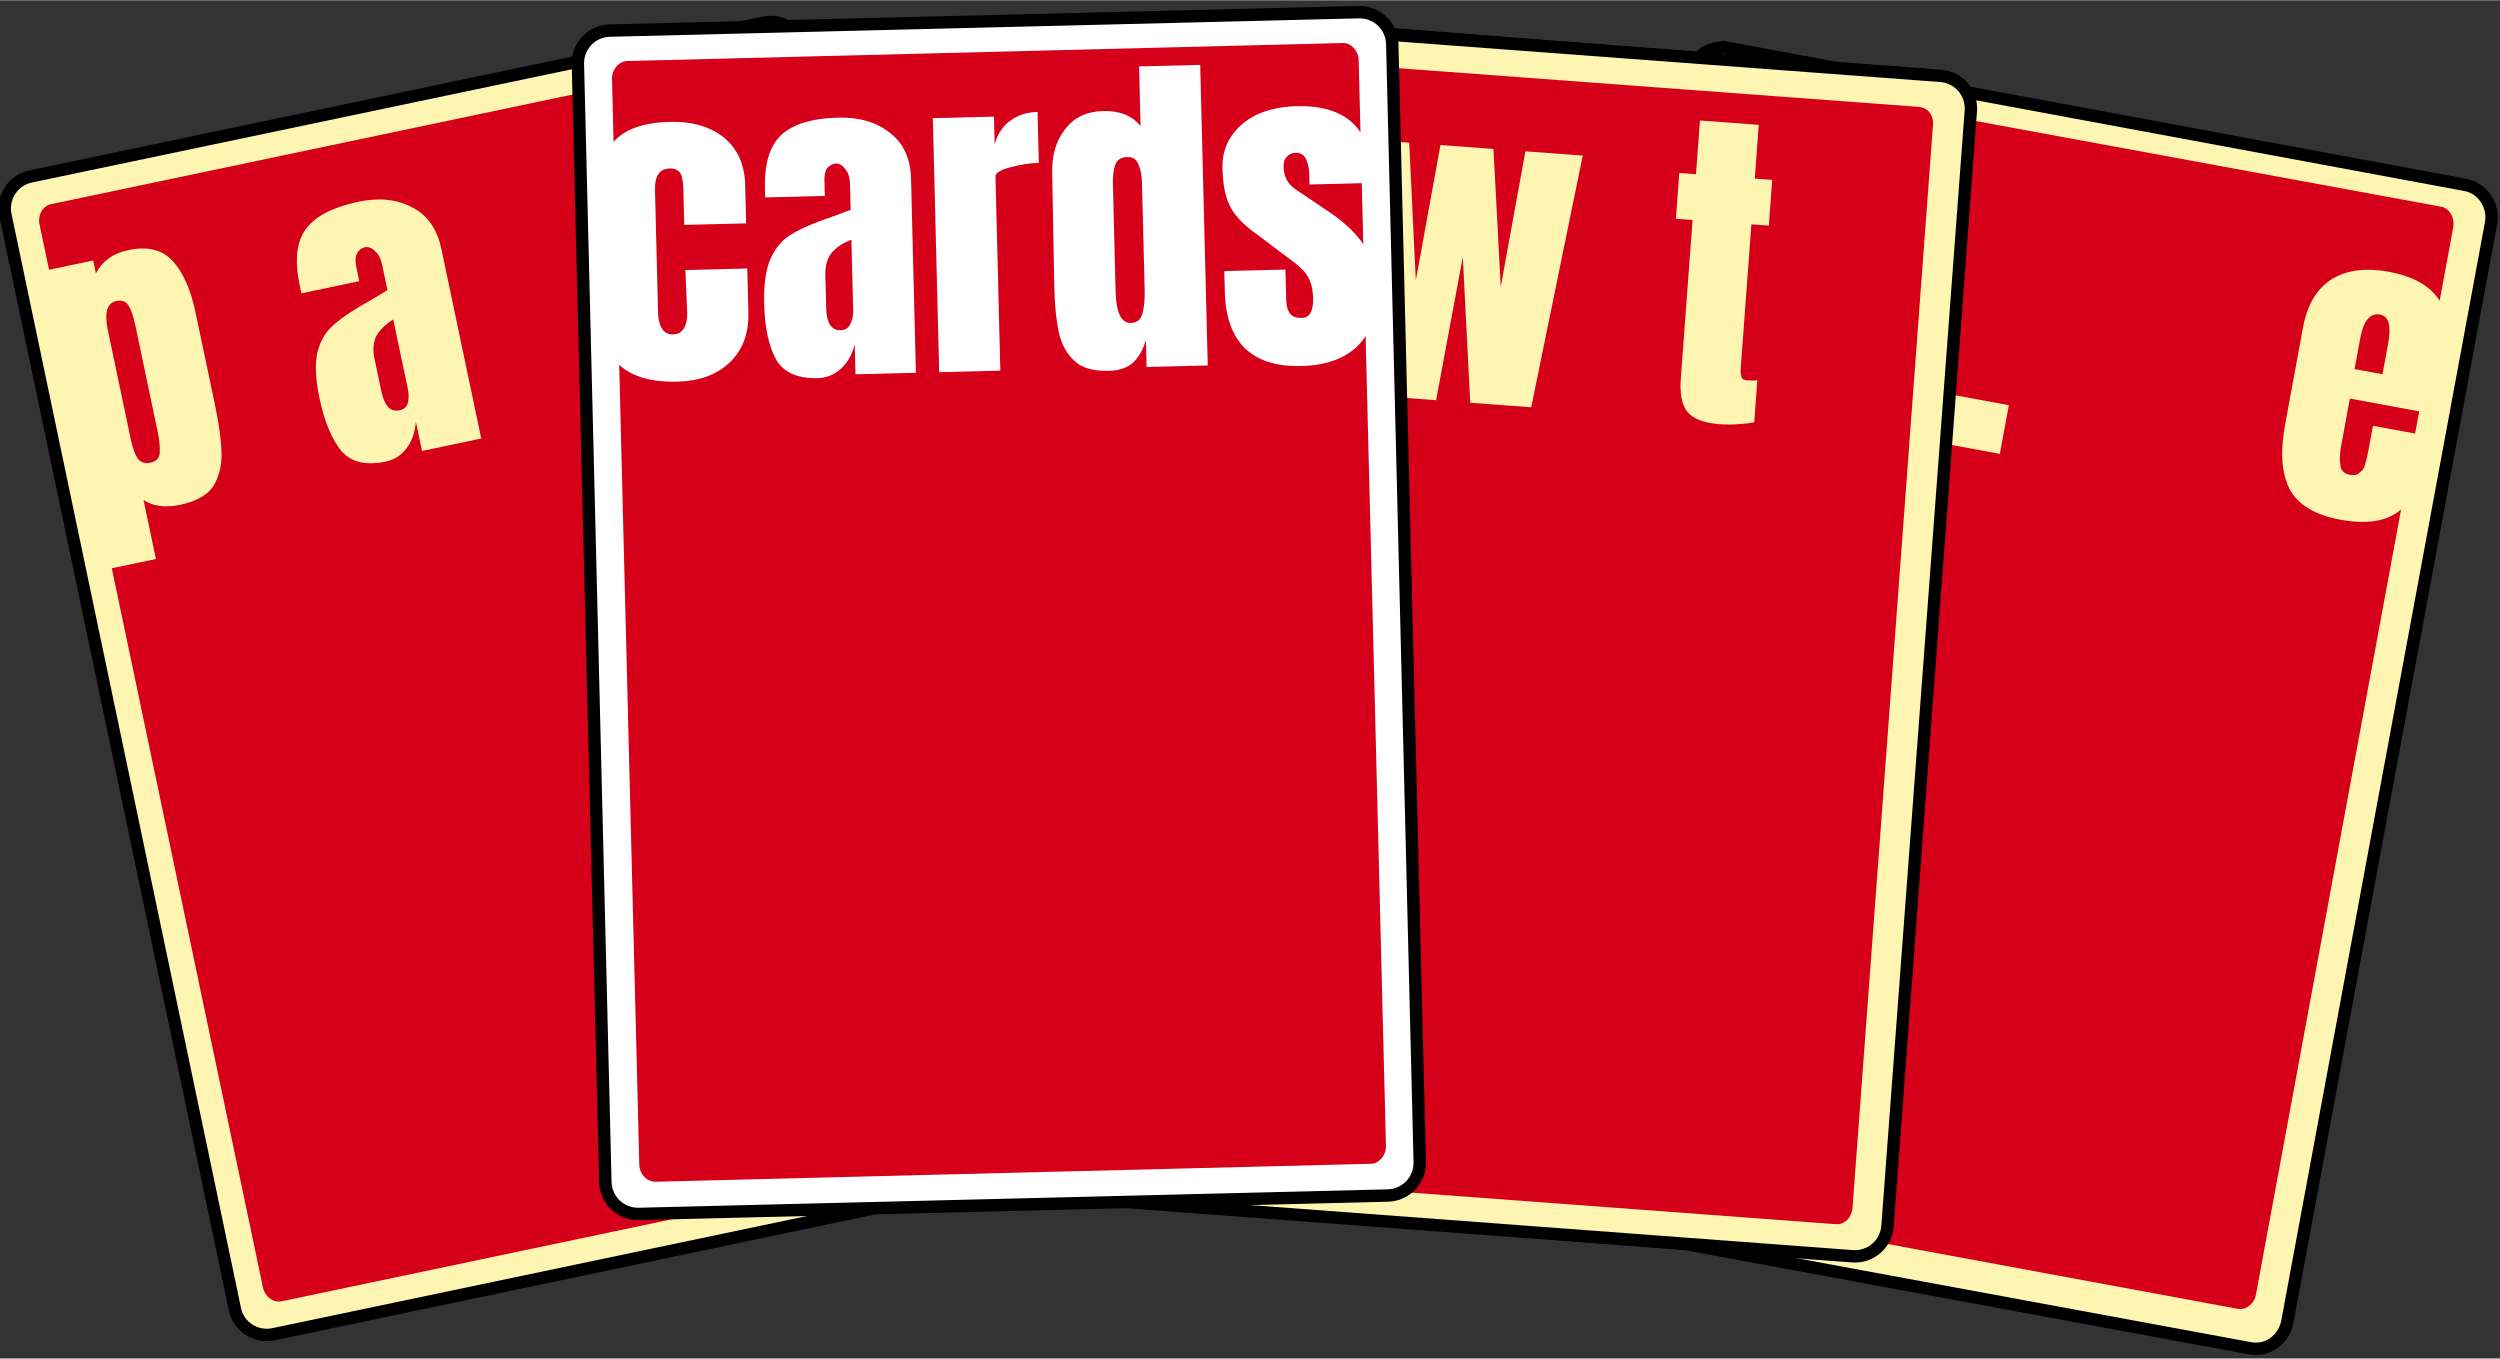 <svg xmlns="http://www.w3.org/2000/svg" xmlns:osb="http://www.openswatchbook.org/uri/2009/osb" height="275" width="506" version="1.1" xmlns:xlink="http://www.w3.org/1999/xlink" viewBox="-0.2 -236 506.188 275"><rect x="-0.2" y="-236" width="506.188" height="275" fill="#333333" stroke="none"/><defs><linearGradient id="card_color-3" osb:paint="solid"><stop stop-color="#d6001a" offset="0"/></linearGradient><linearGradient id="accent-color-6" osb:paint="solid"><stop stop-color="#fff5b3" offset="0"/></linearGradient><g id="base"><path d="m0 0c0 3.78 3.09 6.87 6.87 6.87h152.85c3.76 0 6.86-3.09 6.86-6.87v-228.4c0-3.78-3.1-6.87-6.86-6.87h-152.85c-3.78 0-6.87 3.09-6.87 6.87z" stroke="#000" stroke-width="2.5" fill="#fff"/></g><g y="0" x="0"></g><g id="joker" transform="translate(-1094.1,-924.2)"></g><linearGradient id="linearGradient11707" y2="1817.8" xlink:href="#accent-color-6" gradientUnits="userSpaceOnUse" x2="1850.8" gradientTransform="rotate(10.488 153.29 -66.229)" y1="1817.8" x1="1737.3"/><linearGradient id="linearGradient11709" y2="-1818" xlink:href="#card_color-3" gradientUnits="userSpaceOnUse" x2="-1741.6" gradientTransform="rotate(190.46 -6.075 -14.071)" y1="-1818" x1="-1844.2"/><linearGradient id="linearGradient11711" y2="1768.3" xlink:href="#accent-color-6" gradientUnits="userSpaceOnUse" x2="1846.2" gradientTransform="translate(-20.024 -25.804)" y1="1768.3" x1="1780.3"/><linearGradient id="linearGradient11713" y2="1997.6" xlink:href="#accent-color-6" gradientUnits="userSpaceOnUse" x2="1583.1" gradientTransform="translate(-17.125 -27.812)" y1="1997.6" x1="1469.5"/><linearGradient id="linearGradient11715" y2="-1998.3" xlink:href="#card_color-3" gradientUnits="userSpaceOnUse" x2="-1473.9" gradientTransform="translate(17.112 27.82)" y1="-1998.3" x1="-1576.4"/><linearGradient id="linearGradient11717" y2="1945.2" xlink:href="#accent-color-6" gradientUnits="userSpaceOnUse" x2="1578.3" gradientTransform="translate(-17.112 -27.82)" y1="1945.2" x1="1497.5"/><linearGradient id="linearGradient11719" y2="2319.9" xlink:href="#accent-color-6" gradientUnits="userSpaceOnUse" x2="832.3" gradientTransform="translate(-8.73 -31.473)" y1="2319.9" x1="718.73"/><linearGradient id="linearGradient11721" y2="-2320.3" xlink:href="#card_color-3" gradientUnits="userSpaceOnUse" x2="-722.96" gradientTransform="translate(8.716 31.477)" y1="-2320.3" x1="-825.52"/><linearGradient id="linearGradient11723" y2="2269.9" xlink:href="#accent-color-6" gradientUnits="userSpaceOnUse" x2="799.18" gradientTransform="translate(-8.716 -31.477)" y1="2269.9" x1="720.53"/><linearGradient id="linearGradient11725" y2="-2134.3" xlink:href="#card_color-3" gradientUnits="userSpaceOnUse" x2="-1196.7" gradientTransform="translate(14.274 29.378)" y1="-2134.3" x1="-1299.3"/></defs><flowRoot style="word-spacing:0px;letter-spacing:0px" xml:space="preserve" font-size="16px" transform="translate(0 -941.54)" line-height="1.25" font-family="&apos;Just Another Hand&apos;" fill="#000000"><flowRegion><rect y="2370.4" width="210.86" x="1471.4" height="176.94"/></flowRegion><flowPara/></flowRoot><g transform="matrix(1.474 0 0 1.474 -1693.8 -3168)"><use xlink:href="#base" transform="matrix(-.669 -.053 .053 -.669 1592.3 2673.1)" height="100%" width="100%" y="972.55" x="335.15"/><path d="m-1568.1-2038.5h98.3c1.2 0 2.2 1.1 2.2 2.4v149.2c0 1.3-1 2.4-2.2 2.4h-98.3c-1.1 0-2.1-1.1-2.1-2.4v-149.2c0-1.3 1-2.4 2.1-2.4z" fill-rule="evenodd" transform="rotate(184.56)" fill="#dd0006"/><g aria-label="with" transform="rotate(4.562)" stroke-width="2.886" fill="#fff"><path d="m1498.1 1929.2-4.1-33.8h6.9l2.3 18.2 1.9-18.2h7.1l2.3 18.2 1.9-18.2h7.6l-4.3 33.8h-8.1l-2.4-19.2-2.1 19.2z"/><path d="m1526.6 1893.2v-5.7h8.1v5.7zm0 36v-33.8h8.1v33.8z"/><path d="m1544.8 1929.6q-3.2 0-4.4-1.3-1.2-1.4-1.2-4.3v-21.1h-2.2v-6.2h2.2v-7.1h7.9v7.1h2.3v6.2h-2.3v18.9q0 0.9 0.1 1.3 0.2 0.5 0.8 0.5 0.4 0 0.8-0.1 0.5 0 0.6 0v5.5q-0.7 0.2-2 0.4t-2.6 0.2z"/><path d="m1551.9 1889.3h8.3v9.5q1.3-3.7 5-3.7 3.4 0 5.2 2.1 1.7 2.2 1.7 6v26h-8.1v-25.5q0-1.1-0.5-1.8t-1.5-0.7q-0.8 0-1.3 0.7t-0.5 1.7v25.6h-8.3z"/></g><g transform="translate(-1.522)"><path style="paint-order:normal" d="m1387.9 1995.7 101.2 18.8c2.4 0.4 4 2.8 3.6 5.2l-28 151c-0.5 2.5-2.8 4.1-5.2 3.6l-101.2-18.7c-2.5-0.5-4.1-2.8-3.6-5.2l28-151.1c0.4-2.4 2.7-4 5.2-3.6z" stroke="#000" stroke-width="1.701" fill="url(#linearGradient11707)"/><path d="m1457.9 2168.9-96.7-17.9c-1.2-0.2-1.9-1.4-1.7-2.7l27.1-146.7c0.3-1.3 1.4-2.1 2.5-1.9l96.7 17.8c1.2 0.2 1.9 1.5 1.7 2.8l-27.1 146.6c-0.2 1.3-1.4 2.2-2.5 2z" fill-rule="evenodd" fill="url(#linearGradient11709)"/><g aria-label=".me" transform="rotate(10.461 2.181 31.039)" stroke-width="2.9" fill="url(#linearGradient11711)"><path d="m1760.3 1759.5v-6.8h8.1v6.8z"/><path d="m1771.3 1725.5h7.9v4q0.6-2.2 1.9-3.3 1.4-1 3.8-1 2 0 3.5 0.9 1.4 0.9 2 2.4 1.1-1.7 2.3-2.5 1.3-0.8 3.5-0.8 4 0 5.5 2.4 1.6 2.4 1.6 7.1l-0.1 24.8h-8.2v-25q0-3.3-1.6-3.3-1.2 0-1.7 1.2-0.5 1.1-0.5 2.7v24.4h-8.1v-25q0-1.4-0.4-2.3-0.2-0.9-1.2-0.9-1.3 0-1.8 1.3-0.5 1.2-0.5 2.9v24h-7.9z"/><path d="m1816 1759.9q-5.3 0-7.6-2.9-2.2-2.9-2.2-8.6v-13.6q0-4.7 2.7-7.2 2.7-2.4 7.5-2.4 9.8 0 9.8 9.6v2.4q0 3.7-0.1 6.1h-11.8v6.5q0 1.8 0.4 2.8 0.3 1 1.5 1 1 0 1.3-0.6 0.5-0.5 0.5-1.2 0.1-0.8 0.1-2.1v-3.3h8.1v1.9q0 6-2.3 8.8t-7.9 2.8zm2.1-20.7v-4.3q0-3.7-1.8-3.7-2.1 0-2.1 3.7v4.3z"/></g></g><g><path style="paint-order:normal" d="m1457.7 1888.5h102.9c2.5 0 4.5 2 4.5 4.5v153.6c0 2.5-2 4.5-4.5 4.5h-102.9c-2.5 0-4.5-2-4.5-4.5v-153.6c0-2.5 2-4.5 4.5-4.5z" transform="rotate(4.273)" stroke="#000" stroke-width="1.701" fill="url(#linearGradient11713)"/><path d="m-1557.2-2047.5h98.3c1.2 0 2.1 1.1 2.1 2.4v149.2c0 1.3-0.9 2.3-2.1 2.3h-98.3c-1.2 0-2.1-1-2.1-2.3v-149.2c0-1.3 0.9-2.4 2.1-2.4z" fill-rule="evenodd" transform="rotate(184.25)" fill="url(#linearGradient11715)"/><g aria-label="with" transform="rotate(4.246)" stroke-width="2.987" fill="url(#linearGradient11717)"><path d="m1484.6 1938.8-4.2-35h7.2l2.3 18.8 2-18.8h7.3l2.4 18.8 2-18.8h7.9l-4.5 35h-8.4l-2.5-19.9-2.2 19.9z"/><path d="m1514.1 1901.5v-5.9h8.4v5.9zm0 37.3v-35h8.4v35z"/><path d="m1533 1939.2q-3.3 0-4.6-1.4-1.2-1.4-1.2-4.4v-21.9h-2.3v-6.3h2.3v-7.4h8.1v7.4h2.4v6.3h-2.4v19.7q0 0.9 0.2 1.3 0.1 0.4 0.7 0.4 0.5 0 0.9 0 0.5-0.1 0.6-0.1v5.8q-0.7 0.2-2.1 0.4-1.3 0.2-2.6 0.2z"/><path d="m1540.3 1897.5h8.6v9.8q1.4-3.9 5.2-3.9 3.5 0 5.3 2.3 1.8 2.2 1.8 6.2v26.9h-8.3v-26.4q0-1.2-0.6-1.9-0.5-0.7-1.5-0.7-0.9 0-1.4 0.8-0.5 0.7-0.5 1.7v26.5h-8.6z"/></g><path style="paint-order:normal" d="m715.34 2207.2h102.89c2.49 0 4.49 2 4.49 4.5v153.6c0 2.4-2 4.4-4.49 4.4h-102.89c-2.49 0-4.49-2-4.49-4.4v-153.6c0-2.5 2-4.5 4.49-4.5z" transform="rotate(-11.846)" stroke="#000" stroke-width="1.701" fill="url(#linearGradient11719)"/><path d="m-814.68-2365.8h98.31c1.18 0 2.13 1.1 2.13 2.4v149.2c0 1.3-0.95 2.4-2.13 2.4h-98.31c-1.18 0-2.13-1.1-2.13-2.4v-149.2c0-1.3 0.95-2.4 2.13-2.4z" fill-rule="evenodd" transform="rotate(168.13)" fill="url(#linearGradient11721)"/><g aria-label="play" transform="rotate(-11.873)" stroke-width="2.987" fill="url(#linearGradient11723)"><path d="m711.81 2220.6h8.51v1.8q1.82-2.2 5.02-2.2 4.06 0 5.64 2.7 1.63 2.7 1.63 7.6v12.9q0 4.1-0.48 6.7t-2.1 4.3q-1.63 1.5-4.93 1.5-3.15 0-4.78-1.7v8.3h-8.51zm10.52 28.8q1.15 0 1.48-1 0.34-1.1 0.34-3.1v-14.8q0-1.9-0.34-2.8-0.33-1-1.53-1-1.96 0-1.96 3.7v15.3q0 1.8 0.39 2.8 0.43 0.9 1.62 0.9z"/><path d="m735.71 2255.5v-41.2h8.51v41.2z"/><path d="m753.93 2255.9q-4.07 0-5.59-2.6-1.49-2.8-1.49-7.8 0-4.1 1.06-6.3 1.09-2.2 3.01-3.2 1.91-1.1 5.83-2.3l2.29-0.8v-3.5q0-1.4-0.57-2.1-0.53-0.8-1.29-0.8-0.67 0-1.2 0.6-0.47 0.6-0.47 1.7v2.1h-8.13v-1.2q0-5.1 2.39-7.3 2.44-2.2 7.89-2.2 4.35 0 7.07 2.3 2.72 2.2 2.72 6.4v26.6h-8.31v-4.1q-0.62 2.1-2.01 3.3-1.34 1.2-3.2 1.2zm3.3-6.5q0.95 0 1.33-0.7 0.43-0.8 0.43-2v-9.7q-1.86 0.7-2.77 1.8-0.86 1.1-0.86 3v4.5q0 3.1 1.87 3.1z"/><path d="m769.96 2256.1h4.02q0.86 0 0.86-0.7 0-0.4-0.05-0.6l-5.45-34.2h7.98l1.58 17 0.76 8.7 0.91-8.7 1.87-17h8.03l-6.5 36.8q-0.34 2-1.39 3-1 1-3.2 1h-9.42z"/></g><path style="paint-order:normal" d="m1183.4 2023h102.9c2.5 0 4.5 2 4.5 4.5v153.6c0 2.5-2 4.5-4.5 4.5h-102.9c-2.5 0-4.5-2-4.5-4.5v-153.6c0-2.5 2-4.5 4.5-4.5z" transform="rotate(-1.408)" stroke="#000" stroke-width="1.701" fill="#fff"/><path d="m-1282.9-2181.9h98.3c1.2 0 2.2 1.1 2.2 2.4v149.2c0 1.3-1 2.4-2.2 2.4h-98.3c-1.1 0-2.1-1.1-2.1-2.4v-149.2c0-1.3 1-2.4 2.1-2.4z" fill-rule="evenodd" transform="rotate(178.56)" fill="url(#linearGradient11725)"/><g aria-label="cards" transform="rotate(-1.435)" stroke-width="2.987" fill="#fff"><path d="m1190.5 2072q-5.7 0-8.3-2.9-2.5-2.9-2.5-8.9v-10.8q0-4.6 1-7.4 1-2.9 3.3-4.3t6.4-1.4q4.5 0 7.3 2.3 2.8 2.4 2.8 6.6v5.3h-8.5v-4.9q0-1.4-0.3-2.1-0.4-0.8-1.5-0.8-2.1 0-2.1 2.9v17q0 1.2 0.5 2.1 0.5 0.8 1.5 0.8t1.5-0.8 0.5-2.1l-0.1-5.9h8.5v6.1q0 4.3-2.8 6.8-2.7 2.4-7.2 2.4z"/><path d="m1209.8 2072q-4.1 0-5.6-2.6-1.5-2.8-1.5-7.8 0-4.1 1.1-6.3t3-3.2q1.9-1.1 5.8-2.3l2.3-0.8v-3.5q0-1.4-0.6-2.1-0.5-0.8-1.3-0.8-0.6 0-1.2 0.6-0.4 0.6-0.4 1.7v2.1h-8.2v-1.2q0-5.1 2.4-7.3 2.5-2.2 7.9-2.2 4.4 0 7.1 2.3 2.7 2.2 2.7 6.4v26.6h-8.3v-4.1q-0.6 2.1-2 3.3t-3.2 1.2zm3.3-6.5q0.9 0 1.3-0.7 0.5-0.8 0.5-2v-9.7q-1.9 0.7-2.8 1.8t-0.9 3v4.5q0 3.1 1.9 3.1z"/><path d="m1226.5 2036.7h8.4v3.8q0.6-2 2.1-3.1 1.6-1.2 3.9-1.2v7q-1.8 0-3.9 0.5t-2.1 1.2v26.7h-8.4z"/><path d="m1249.8 2072q-3.1 0-4.6-1.4-1.6-1.5-2.1-3.9t-0.5-6.2l0.1-15.8q0-3.7 1.9-6 1.9-2.4 5.3-2.4t5.1 2.2v-8.2h8.4v41.3h-8.4v-3.7q-0.7 2.1-1.9 3.1t-3.3 1zm3.2-6.5q1.2 0 1.6-1.2 0.4-1.3 0.4-3.3v-14.6q0-1.6-0.4-2.6-0.4-1.1-1.5-1.1-1.3 0-1.7 1t-0.4 2.7v14.7q0 4.4 2 4.4z"/><path d="m1276.3 2072q-10.3 0-10.3-10.5v-2.8h8.4v4.2q0 1.2 0.5 1.9 0.5 0.6 1.6 0.6 1.6 0 1.6-2.7 0-2-0.8-3.2-0.7-1.1-2.5-2.4l-4.4-3.5q-2.3-1.7-3.3-3.6t-1-5.4q0-2.6 1.4-4.5t3.8-2.9q2.3-0.9 5.2-0.9 10.2 0 10.2 10.1v0.7h-8.7v-1.4q0-1.2-0.4-2.1t-1.4-0.9q-0.8 0-1.3 0.6-0.4 0.4-0.4 1.3 0 1.9 1.4 3l5.2 3.7q2.8 2.1 4.3 4.5 1.4 2.4 1.4 6.1 0 4.9-2.7 7.5-2.8 2.6-7.8 2.6z"/></g></g><rect opacity="0" style="paint-order:normal" height="321.64" width="496.03" y="1933.8" x="1081.6" stroke-width="6.786"/></g></svg>
